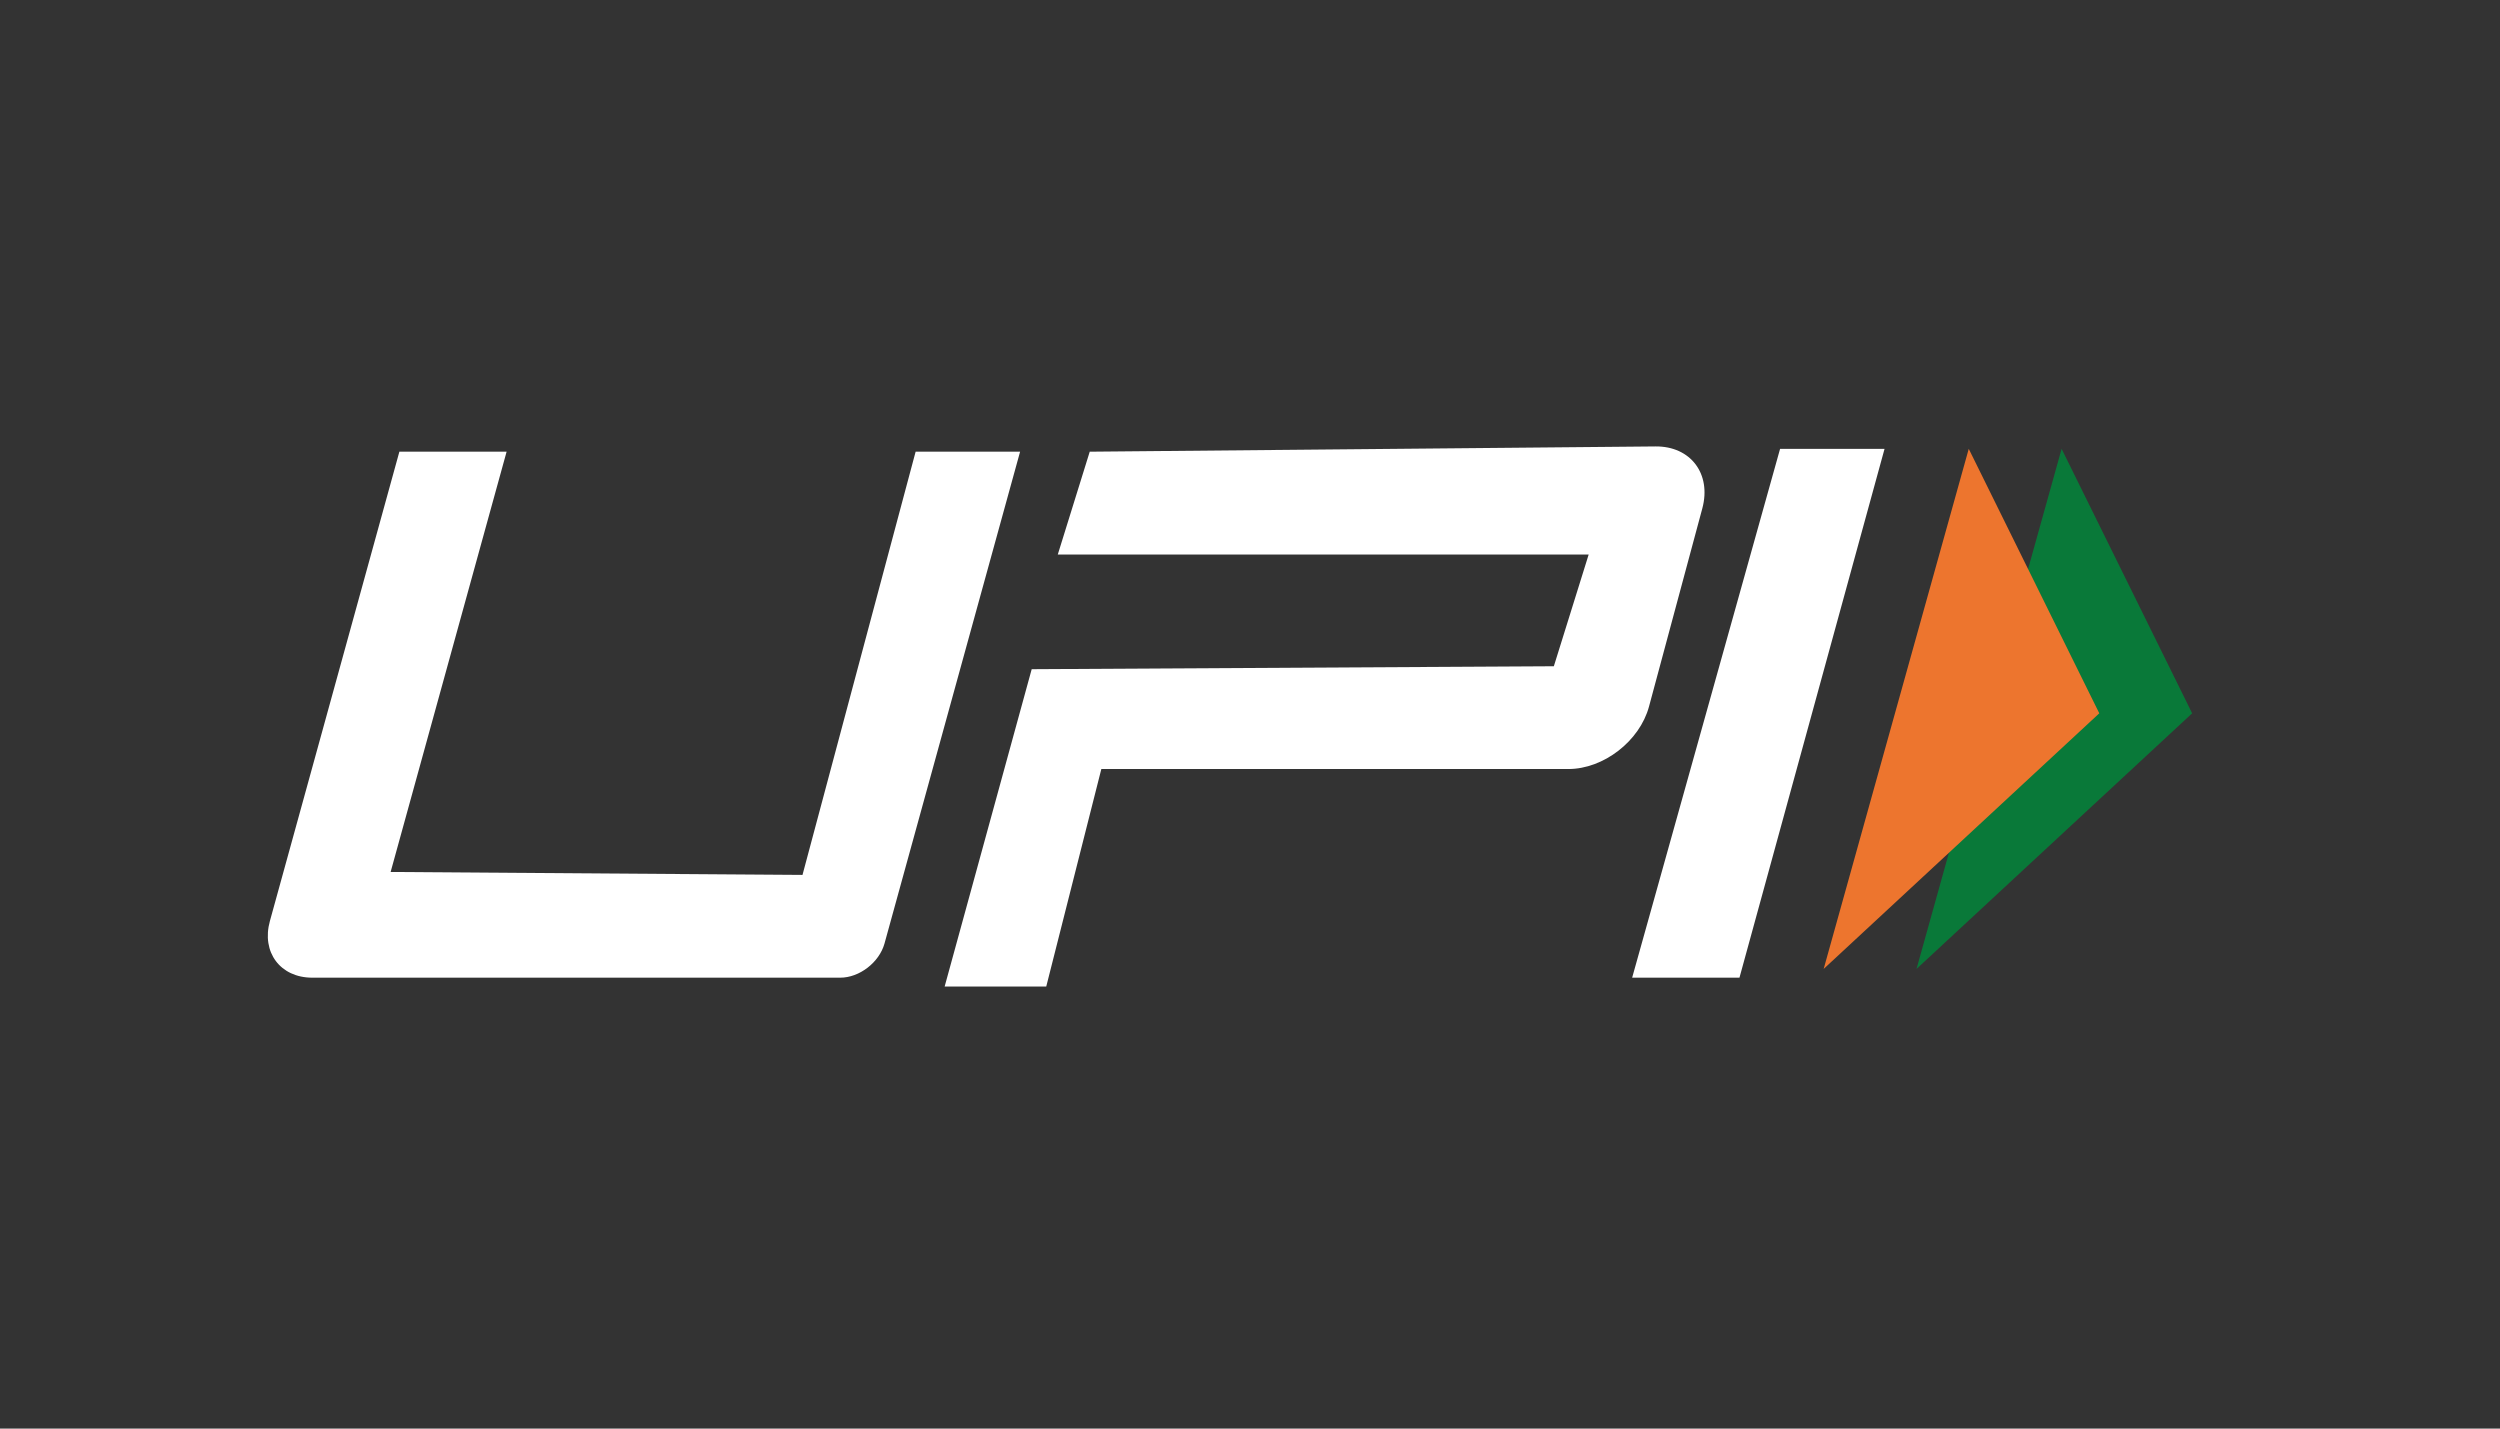 <svg width="28" height="16" viewBox="0 0 28 16" fill="none" xmlns="http://www.w3.org/2000/svg">
<rect x="0" y="0" width="28" height="16" fill="#333333" stroke="none"/>
<path fill-rule="evenodd" clip-rule="evenodd" d="M21.465 10.852L24.552 7.989L23.09 5.027L21.465 10.852Z" fill="#097939"/>
<path fill-rule="evenodd" clip-rule="evenodd" d="M20.425 10.852L23.512 7.989L22.05 5.027L20.425 10.852Z" fill="#ED752E"/>
<path fill-rule="evenodd" clip-rule="evenodd" d="M5.674 5.059L4.375 9.766L8.988 9.799L10.255 5.059H11.425L9.906 10.569C9.847 10.779 9.626 10.95 9.411 10.95H3.498C3.139 10.95 2.926 10.665 3.023 10.315L4.473 5.059H5.674ZM19.937 5.027H21.107L19.482 10.95H18.28L19.937 5.027ZM11.555 7.495L17.403 7.462L17.793 6.211H11.847L12.205 5.059L18.541 5C18.935 4.996 19.17 5.307 19.066 5.694L18.469 7.913C18.365 8.3 17.96 8.613 17.566 8.613H12.335L11.718 11.049H10.58L11.555 7.495Z" fill="white"/>
</svg>
